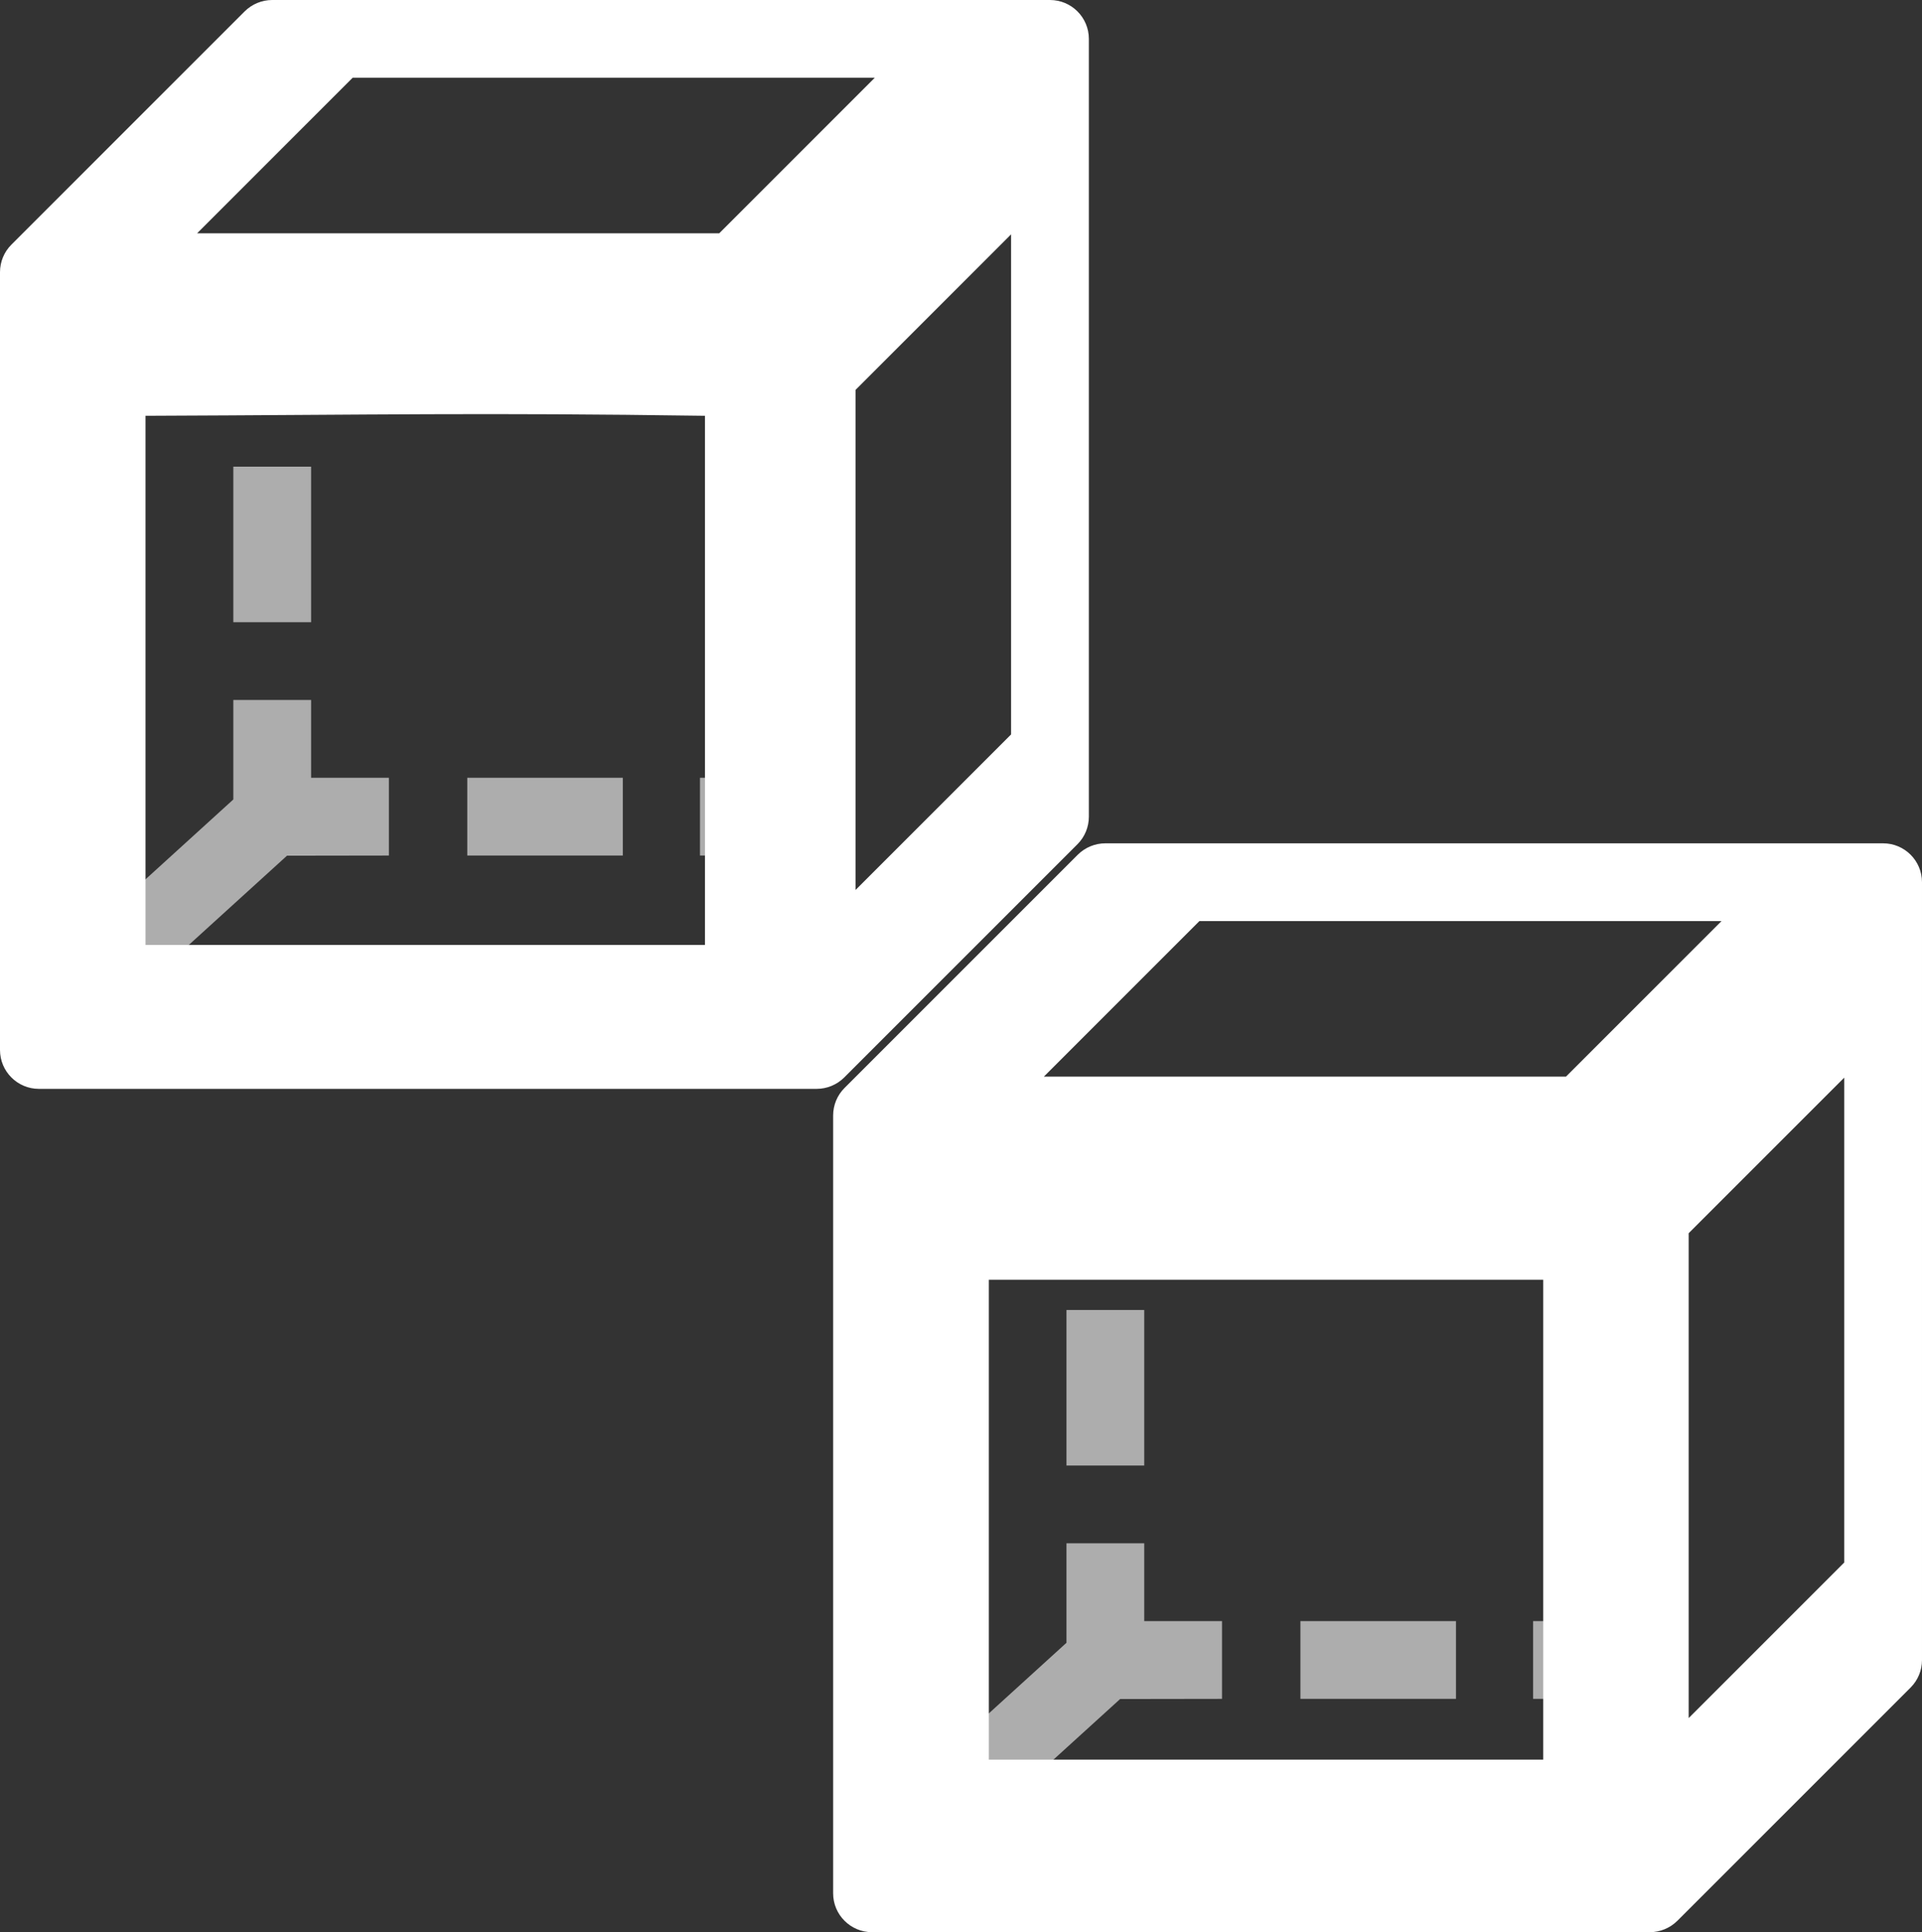 <?xml version="1.0" encoding="UTF-8" standalone="no"?>
<svg
   width="24.712"
   height="24.843"
   id="svg2"
   version="1.0"
   style="display:inline;enable-background:new"
   xmlns="http://www.w3.org/2000/svg"
   xmlns:svg="http://www.w3.org/2000/svg"
   xmlns:rdf="http://www.w3.org/1999/02/22-rdf-syntax-ns#"
   xmlns:cc="http://creativecommons.org/ns#"
   xmlns:dc="http://purl.org/dc/elements/1.1/">
  <rect width="100%" height="100%" fill="#333333" stroke="none"/>
  <defs
     id="defs4" />
  <g
     id="layer8"
     style="display:inline"
     transform="translate(-289.288,-231.157)">
    <g
       style="display:inline;fill:#ffffff;enable-background:new"
       id="g22891"
       transform="translate(444,-274)">
      <path
         style="color:#000000;font-style:normal;font-variant:normal;font-weight:normal;font-stretch:normal;font-size:medium;line-height:normal;font-family:sans-serif;font-variant-ligatures:normal;font-variant-position:normal;font-variant-caps:normal;font-variant-numeric:normal;font-variant-alternates:normal;font-feature-settings:normal;text-indent:0;text-align:start;text-decoration:none;text-decoration-line:none;text-decoration-style:solid;text-decoration-color:#000000;letter-spacing:normal;word-spacing:normal;text-transform:none;writing-mode:lr-tb;direction:ltr;text-orientation:mixed;dominant-baseline:auto;baseline-shift:baseline;text-anchor:start;white-space:normal;shape-padding:0;clip-rule:nonzero;display:inline;overflow:visible;visibility:visible;opacity:0.6;isolation:auto;mix-blend-mode:normal;color-interpolation:sRGB;color-interpolation-filters:linearRGB;solid-color:#000000;solid-opacity:1;vector-effect:none;fill:#ffffff;fill-opacity:1;fill-rule:evenodd;stroke:none;stroke-width:1px;stroke-linecap:square;stroke-linejoin:round;stroke-miterlimit:4;stroke-dasharray:none;stroke-dashoffset:0;stroke-opacity:1;color-rendering:auto;image-rendering:auto;shape-rendering:auto;text-rendering:auto;enable-background:accumulate"
         d="m -141,519.5 v 1.5 h 1 v -1.5 z m 0,2.5 v 2 h 1 v -2 z m 0,3 v 1.279 l -2.586,2.352 0.672,0.738 2.604,-2.367 L -139,527 v -1 h -1 v -1 z m 3.008,1 v 1 h 2 v -1 z M -135,526 v 1 h 1.5 v -1 z"
         mask="none"
         id="path12456" />
      <path
         style="color:#000000;font-style:normal;font-variant:normal;font-weight:normal;font-stretch:normal;font-size:medium;line-height:normal;font-family:sans-serif;font-variant-ligatures:normal;font-variant-position:normal;font-variant-caps:normal;font-variant-numeric:normal;font-variant-alternates:normal;font-feature-settings:normal;text-indent:0;text-align:start;text-decoration:none;text-decoration-line:none;text-decoration-style:solid;text-decoration-color:#000000;letter-spacing:normal;word-spacing:normal;text-transform:none;writing-mode:lr-tb;direction:ltr;text-orientation:mixed;dominant-baseline:auto;baseline-shift:baseline;text-anchor:start;white-space:normal;shape-padding:0;clip-rule:nonzero;display:inline;overflow:visible;visibility:visible;opacity:1;isolation:auto;mix-blend-mode:normal;color-interpolation:sRGB;color-interpolation-filters:linearRGB;solid-color:#000000;solid-opacity:1;vector-effect:none;fill:#ffffff;fill-opacity:1;fill-rule:evenodd;stroke:none;stroke-width:1;stroke-linecap:round;stroke-linejoin:round;stroke-miterlimit:4;stroke-dasharray:none;stroke-dashoffset:0;stroke-opacity:1;color-rendering:auto;image-rendering:auto;shape-rendering:auto;text-rendering:auto;enable-background:accumulate"
         d="m 303.5,242 c -0.133,2e-5 -0.26,0.053 -0.354,0.146 l -3,3 c -0.094,0.094 -0.146,0.221 -0.146,0.354 v 10 c 3e-5,0.276 0.224,0.5 0.5,0.5 h 10 c 0.133,-2e-5 0.26,-0.053 0.354,-0.146 l 3,-3 c 0.094,-0.094 0.146,-0.221 0.146,-0.354 v -10 c -3e-5,-0.276 -0.224,-0.5 -0.5,-0.5 z m 1.209,1 h 6.713 l -2,2 h -6.713 z M 313,245.013 v 6.234 l -2,2 v -6.234 z m -10.998,2.598 h 7.128 v 6.17 h -7.128 z"
         transform="translate(-444,274)"
         id="path12458" />
    </g>
    <g
       style="display:inline;fill:#ffffff;enable-background:new"
       id="g20112"
       transform="translate(433.288,-284.843)">
      <path
         style="color:#000000;font-style:normal;font-variant:normal;font-weight:normal;font-stretch:normal;font-size:medium;line-height:normal;font-family:sans-serif;font-variant-ligatures:normal;font-variant-position:normal;font-variant-caps:normal;font-variant-numeric:normal;font-variant-alternates:normal;font-feature-settings:normal;text-indent:0;text-align:start;text-decoration:none;text-decoration-line:none;text-decoration-style:solid;text-decoration-color:#000000;letter-spacing:normal;word-spacing:normal;text-transform:none;writing-mode:lr-tb;direction:ltr;text-orientation:mixed;dominant-baseline:auto;baseline-shift:baseline;text-anchor:start;white-space:normal;shape-padding:0;clip-rule:nonzero;display:inline;overflow:visible;visibility:visible;opacity:0.6;isolation:auto;mix-blend-mode:normal;color-interpolation:sRGB;color-interpolation-filters:linearRGB;solid-color:#000000;solid-opacity:1;vector-effect:none;fill:#ffffff;fill-opacity:1;fill-rule:evenodd;stroke:none;stroke-width:1px;stroke-linecap:square;stroke-linejoin:round;stroke-miterlimit:4;stroke-dasharray:none;stroke-dashoffset:0;stroke-opacity:1;color-rendering:auto;image-rendering:auto;shape-rendering:auto;text-rendering:auto;enable-background:accumulate"
         d="m -141,519.5 v 1.5 h 1 v -1.5 z m 0,2.5 v 2 h 1 v -2 z m 0,3 v 1.279 l -2.586,2.352 0.672,0.738 2.604,-2.367 L -139,527 v -1 h -1 v -1 z m 3.008,1 v 1 h 2 v -1 z M -135,526 v 1 h 1.5 v -1 z"
         mask="none"
         id="path20108" />
      <path
         style="color:#000000;font-style:normal;font-variant:normal;font-weight:normal;font-stretch:normal;font-size:medium;line-height:normal;font-family:sans-serif;font-variant-ligatures:normal;font-variant-position:normal;font-variant-caps:normal;font-variant-numeric:normal;font-variant-alternates:normal;font-feature-settings:normal;text-indent:0;text-align:start;text-decoration:none;text-decoration-line:none;text-decoration-style:solid;text-decoration-color:#000000;letter-spacing:normal;word-spacing:normal;text-transform:none;writing-mode:lr-tb;direction:ltr;text-orientation:mixed;dominant-baseline:auto;baseline-shift:baseline;text-anchor:start;white-space:normal;shape-padding:0;clip-rule:nonzero;display:inline;overflow:visible;visibility:visible;opacity:1;isolation:auto;mix-blend-mode:normal;color-interpolation:sRGB;color-interpolation-filters:linearRGB;solid-color:#000000;solid-opacity:1;vector-effect:none;fill:#ffffff;fill-opacity:1;fill-rule:evenodd;stroke:none;stroke-width:1;stroke-linecap:round;stroke-linejoin:round;stroke-miterlimit:4;stroke-dasharray:none;stroke-dashoffset:0;stroke-opacity:1;color-rendering:auto;image-rendering:auto;shape-rendering:auto;text-rendering:auto;enable-background:accumulate"
         d="m 303.5,242 c -0.133,2e-5 -0.26,0.053 -0.354,0.146 l -3,3 c -0.094,0.094 -0.146,0.221 -0.146,0.354 v 10 c 3e-5,0.276 0.224,0.5 0.5,0.5 h 10 c 0.133,-2e-5 0.26,-0.053 0.354,-0.146 l 3,-3 c 0.094,-0.094 0.146,-0.221 0.146,-0.354 v -10 c -3e-5,-0.276 -0.224,-0.5 -0.5,-0.5 z m 1.034,1 h 6.713 l -2,2 H 302.534 Z M 313,245.013 v 6.43 l -2,2 v -6.43 z m -11.129,2.333 c 3.024,-0.012 4.277,-0.042 7.193,0 v 6.804 h -7.193 z"
         transform="translate(-444,274)"
         id="path20110" />
    </g>
  </g>
</svg>
